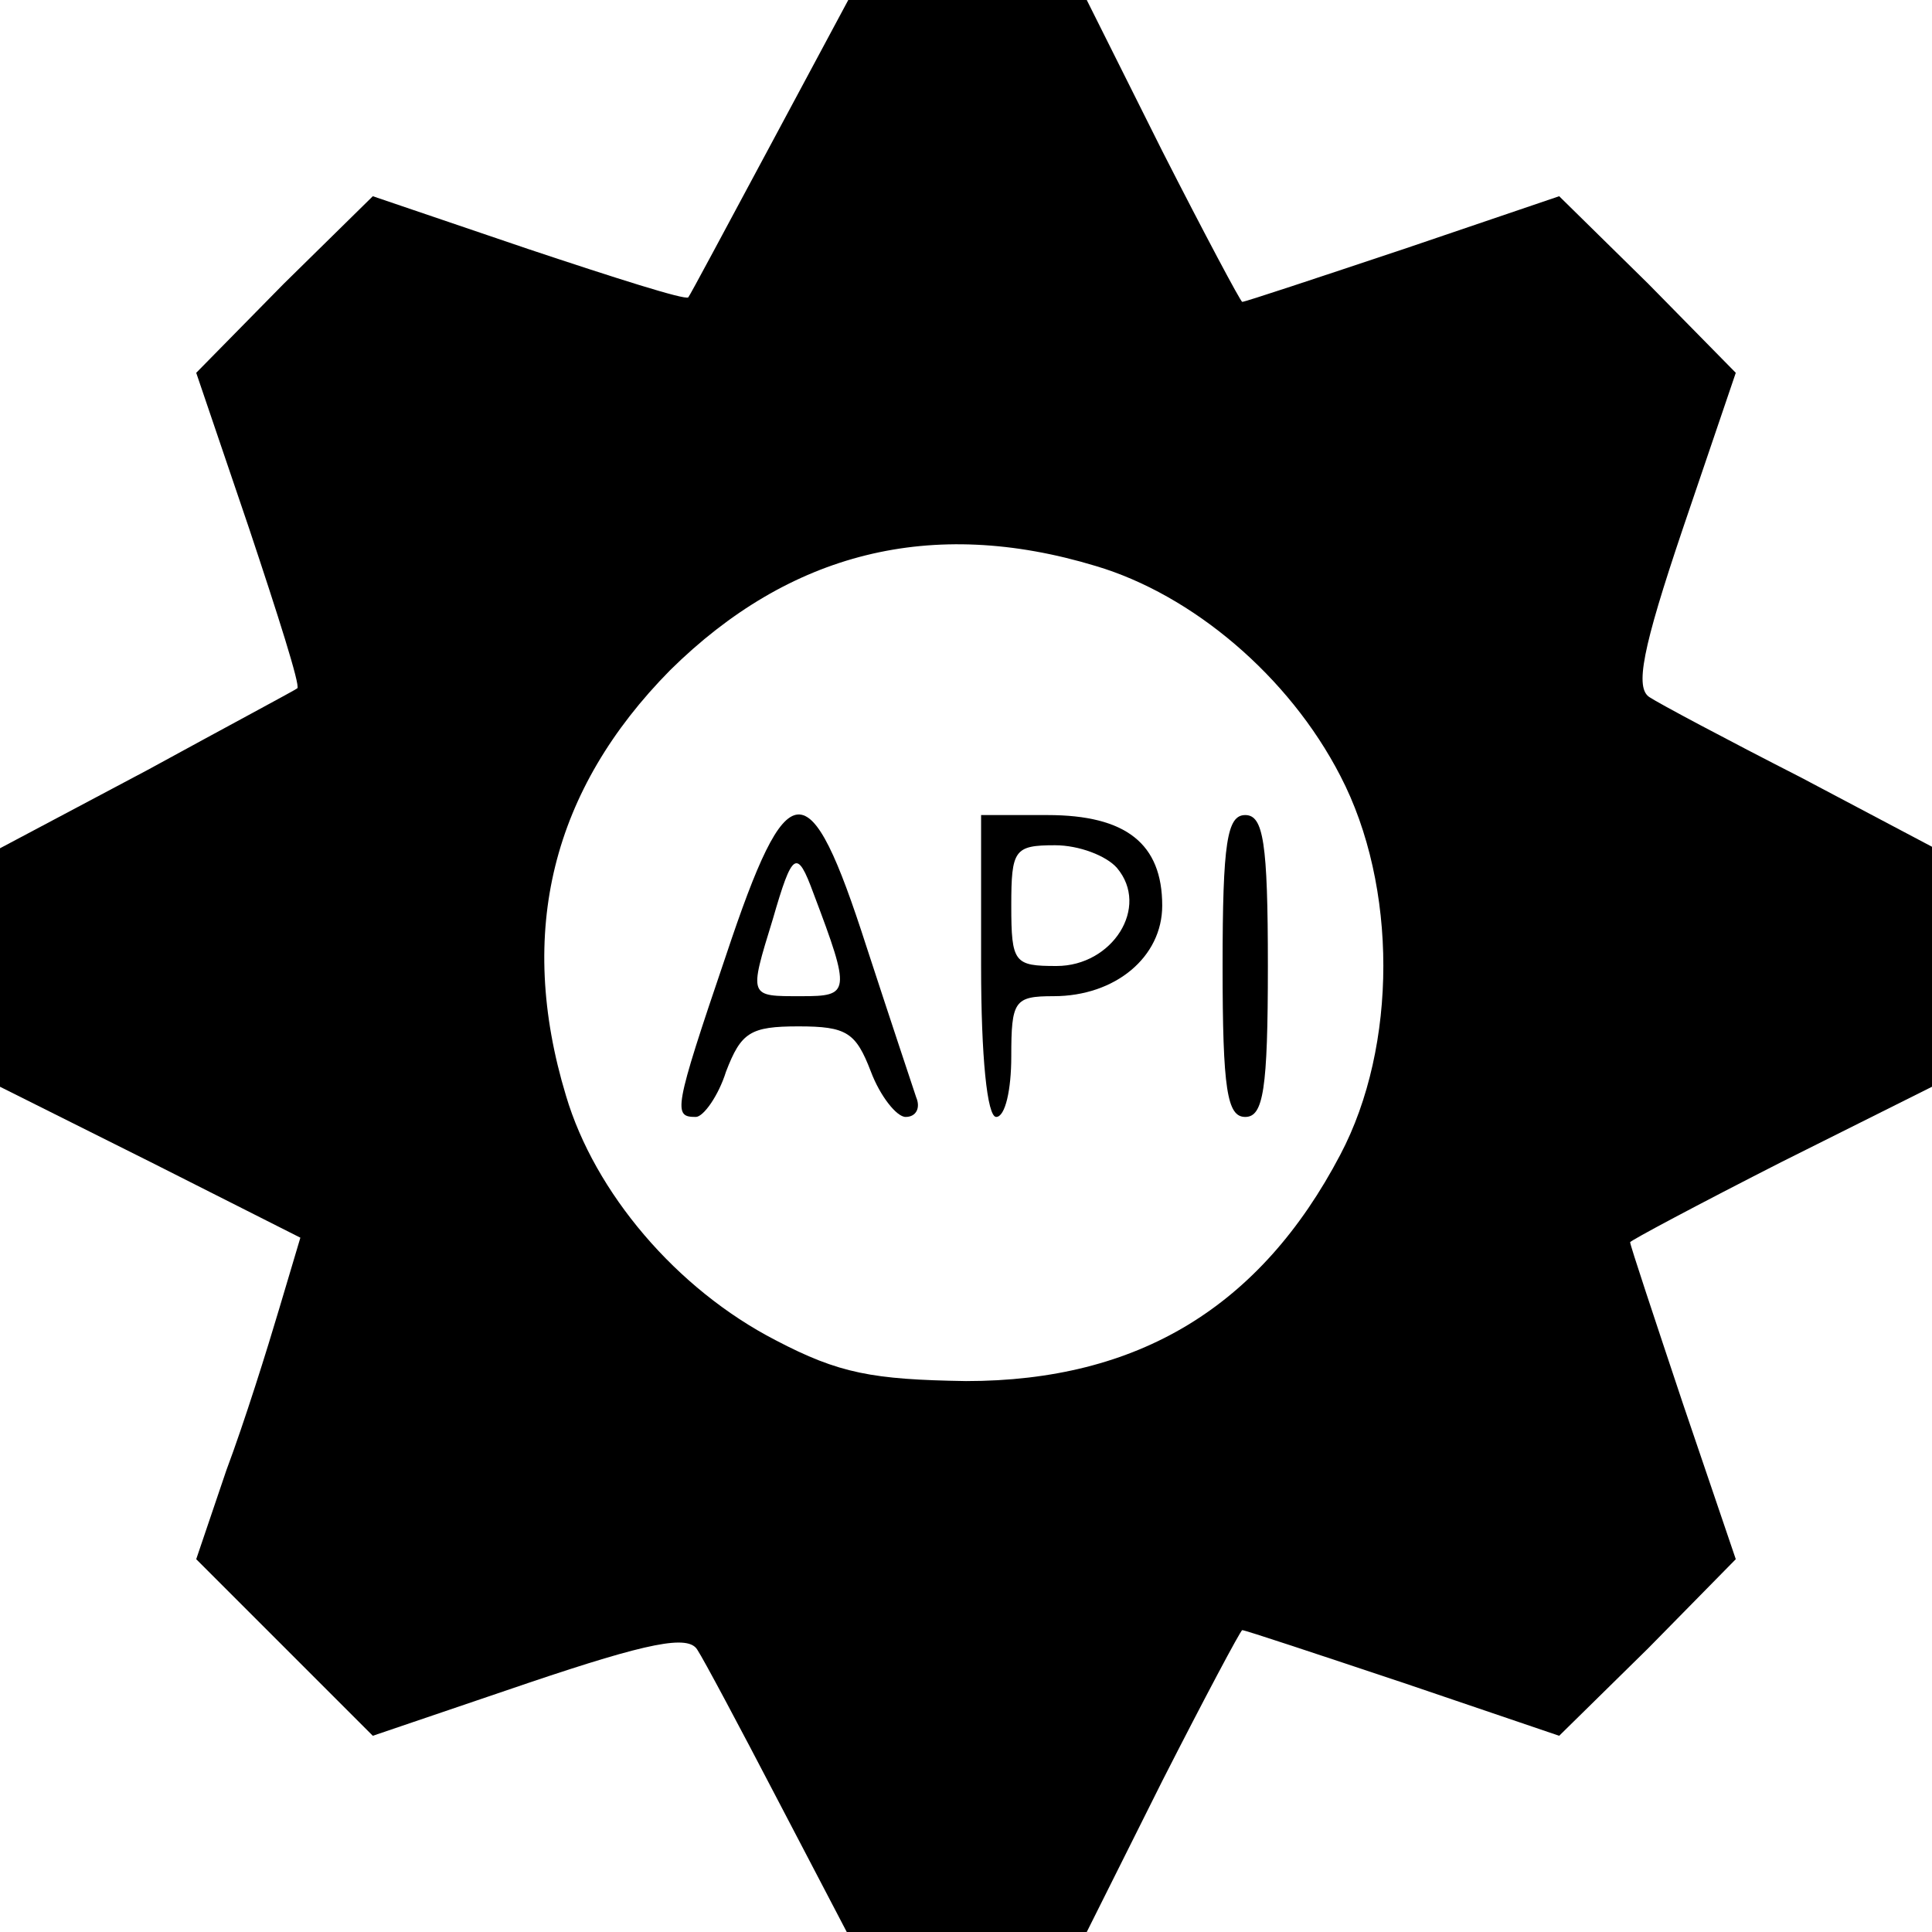 <?xml version="1.0" standalone="no"?>
<!DOCTYPE svg PUBLIC "-//W3C//DTD SVG 20010904//EN"
 "http://www.w3.org/TR/2001/REC-SVG-20010904/DTD/svg10.dtd">
<svg version="1.0" xmlns="http://www.w3.org/2000/svg"
 width="128pt" height="128pt" viewBox="0 0 128 128"
 preserveAspectRatio="xMidYMid meet">

<g transform="translate(0,128) scale(0.1,-0.1)"
fill="#000000" stroke="none">
<path d="M510 1183 c-29 -54 -53 -99 -54 -100 -2 -2 -49 13 -106 32 l-103 35
-59 -58 -58 -59 35 -103 c19 -57 34 -104 32 -106 -1 -1 -46 -25 -99 -54 l-98
-52 0 -79 0 -79 100 -50 99 -50 -14 -47 c-8 -27 -23 -75 -35 -107 l-20 -59 58
-58 59 -59 103 35 c80 27 106 32 112 22 4 -6 28 -51 53 -99 l46 -88 79 0 80 0
50 100 c28 55 52 100 53 100 2 0 50 -16 107 -35 l103 -35 59 58 58 59 -35 103
c-19 57 -35 105 -35 107 0 1 45 25 100 53 l100 50 0 80 0 79 -87 46 c-49 25
-94 49 -100 53 -10 6 -5 32 22 112 l35 103 -58 59 -59 58 -103 -35 c-57 -19
-105 -35 -107 -35 -1 0 -25 45 -53 100 l-50 100 -79 0 -79 0 -52 -97z m216
-278 c64 -19 128 -73 162 -139 38 -73 38 -179 0 -251 -53 -101 -134 -150 -248
-150 -62 1 -84 5 -126 27 -66 34 -120 98 -139 162 -33 109 -9 203 69 282 79
78 173 102 282 69z"/>
<path d="M481 647 c-35 -103 -35 -107 -20 -107 5 0 15 14 20 30 10 26 16 30
48 30 32 0 38 -4 48 -30 6 -16 17 -30 23 -30 7 0 10 6 7 13 -2 6 -17 51 -33
100 -38 118 -52 117 -93 -6z m58 41 c25 -66 24 -68 -8 -68 -35 0 -35 -1 -19
51 13 45 16 47 27 17z"/>
<path d="M650 640 c0 -60 4 -100 10 -100 6 0 10 18 10 40 0 37 2 40 28 40 41
0 72 26 72 60 0 41 -24 60 -76 60 l-44 0 0 -100z m90 65 c22 -26 -3 -65 -40
-65 -28 0 -30 2 -30 40 0 37 2 40 29 40 16 0 34 -7 41 -15z"/>
<path d="M810 640 c0 -82 3 -100 15 -100 12 0 15 18 15 100 0 82 -3 100 -15
100 -12 0 -15 -18 -15 -100z"/>
</g>
</svg>
